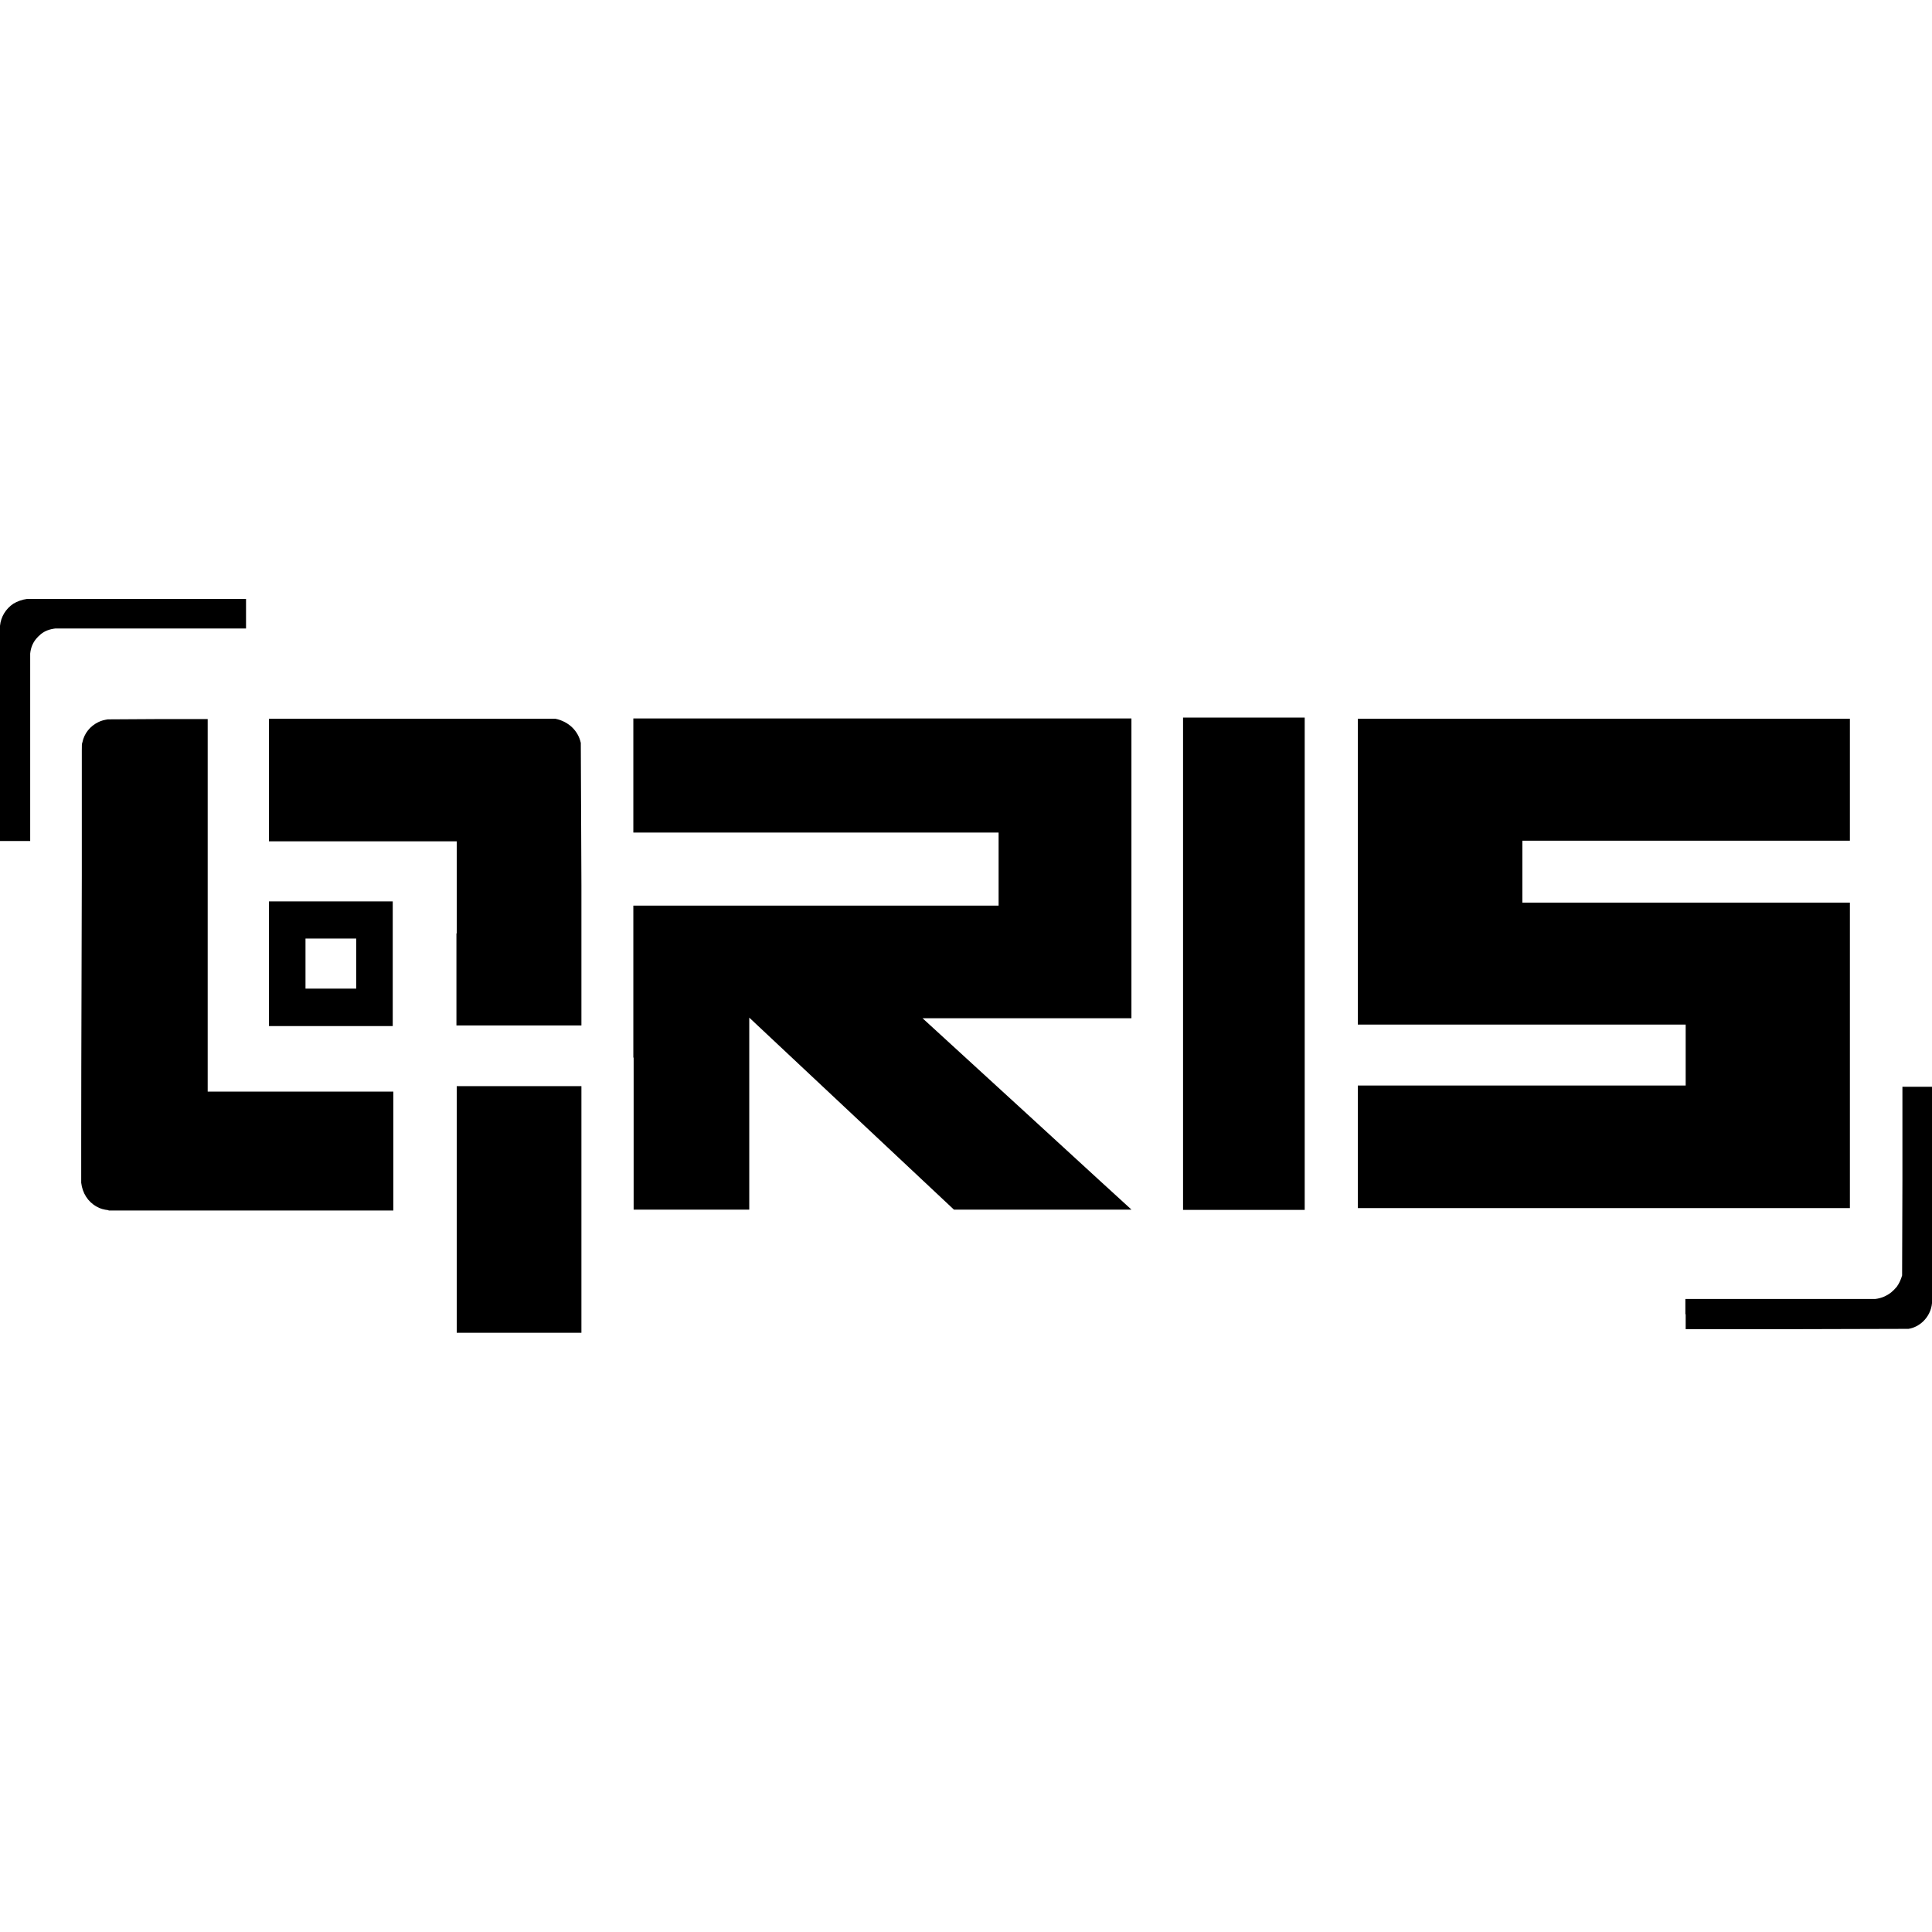 <?xml version="1.0" encoding="UTF-8"?>
<svg id="Layer_1" xmlns="http://www.w3.org/2000/svg" version="1.1" viewBox="0 0 64 64">
  <!-- Generator: Adobe Illustrator 29.8.2, SVG Export Plug-In . SVG Version: 2.1.1 Build 3)  -->
  <path id="path1" d="M15.13,40.07v-4.09h4.13v8.17h-4.13v-4.09ZM55.83,43.53v-.5h3.12c2.1,0,3.14,0,3.17,0,.19-.02.38-.1.53-.22.05-.04.14-.13.18-.18.08-.11.14-.24.18-.38v-.05s.01-3.1.01-3.1v-3.1h.98v3.56c0,2.46,0,3.58,0,3.61-.02.23-.13.45-.3.61-.13.12-.29.21-.48.24-.04,0-.26,0-3.71.01h-3.67s0-.49,0-.49ZM3.6,40.09c-.17-.02-.28-.05-.4-.12-.29-.16-.47-.45-.51-.79,0-.04,0-.41,0-1.33,0-3.09.02-7.25.02-8.84,0-.95,0-2.23,0-2.83,0-.6,0-1.2,0-1.32,0-.19,0-.22.02-.27.06-.3.26-.54.53-.67.1-.05.19-.07.31-.09.05,0,.16,0,1.68-.01h1.63s0,6.17,0,6.17v6.17h6.15v3.94h-4.71c-2.59,0-4.72,0-4.73,0h0ZM20.98,35.05v-5.05h12.1v-2.42h-12.1v-3.78h16.5v9.93h-3.46s-3.46,0-3.46,0l3.44,3.15c1.89,1.74,3.45,3.16,3.46,3.17l.02.02h-2.94s-2.94,0-2.94,0l-3.39-3.18-3.39-3.18v3.18s0,3.18,0,3.18h-3.83v-5.05ZM39.19,31.93v-8.16h4.03v16.31h-4.03v-8.16ZM44.98,37.99v-2.03h10.86v-2.02h-10.86v-10.13h16.3v4.04h-10.85v2.05h10.85v10.12h-16.3v-2.03ZM8.91,31.93v-2.07h4.1v4.13h-4.1v-2.07ZM11.8,31.92v-.83h-1.68v.83c0,.45,0,.83,0,.83,0,0,.38,0,.84,0h.84v-.83ZM15.13,30.92v-3.05h-6.22v-2.03s0-2.03,0-2.03h9.49c.43.09.75.39.84.8v.06s.02,4.65.02,4.65v4.65s-2.07,0-2.07,0h-2.07v-3.05ZM0,27.87s0-.26,0-3.55c0-2.43,0-3.55,0-3.59.03-.3.19-.56.44-.73.13-.08.3-.14.46-.16.04,0,1.27,0,3.65,0,3.47,0,3.59,0,3.6,0,0,0,0,.05,0,.49s0,.48,0,.49c0,0-.23,0-3.14,0-2.16,0-3.14,0-3.18,0-.18.02-.35.08-.48.19-.05.04-.12.11-.16.16-.11.14-.17.29-.19.48,0,.04,0,1,0,3.13,0,2.79,0,3.08,0,3.08,0,0-.06,0-.5,0-.46,0-.49,0-.5,0Z"/>
</svg>